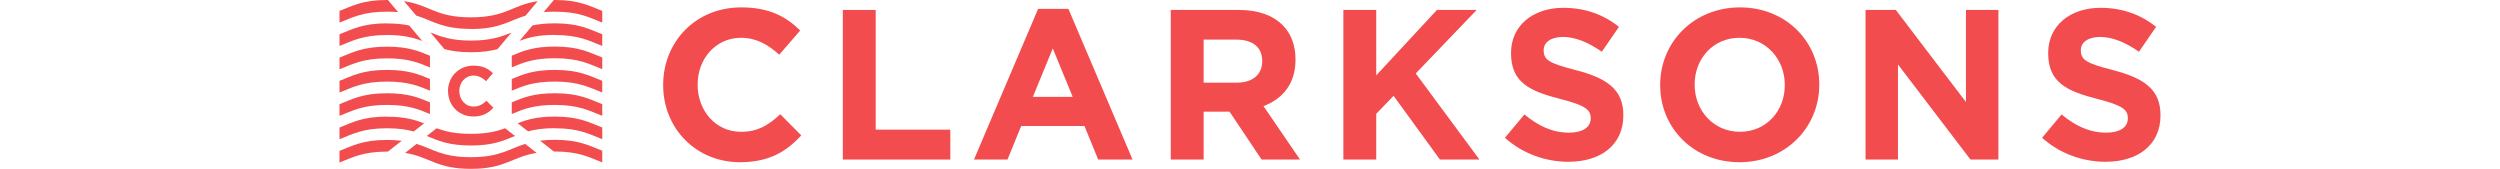 <?xml version="1.0" encoding="UTF-8"?><svg width="233.499" xmlns="http://www.w3.org/2000/svg" viewBox="0 0 170.08 15.77"><defs><style>.d{fill:#f24c4e;}</style></defs><g id="a"/><g id="b"><g id="c"><g><g><path class="d" d="M30.23,7.96v-.04c0-3.97,2.99-7.23,7.29-7.23,2.64,0,4.21,.88,5.51,2.16l-1.96,2.26c-1.08-.98-2.18-1.58-3.57-1.58-2.36,0-4.05,1.96-4.05,4.35v.04c0,2.4,1.66,4.39,4.05,4.39,1.6,0,2.58-.64,3.67-1.64l1.96,1.98c-1.44,1.54-3.03,2.5-5.73,2.5-4.11,0-7.17-3.17-7.17-7.19Z"/><path class="d" d="M47.01,.93h3.07V12.11h6.97v2.79h-10.04V.93Z"/><path class="d" d="M65.25,.83h2.83l5.99,14.07h-3.21l-1.28-3.13h-5.91l-1.28,3.13h-3.13L65.25,.83Zm3.23,8.22l-1.86-4.53-1.86,4.53h3.71Z"/><path class="d" d="M77.63,.93h6.39c1.78,0,3.15,.5,4.07,1.42,.78,.78,1.2,1.88,1.2,3.19v.04c0,2.26-1.22,3.67-2.99,4.33l3.41,4.99h-3.59l-2.99-4.47h-2.42v4.47h-3.07V.93Zm6.19,6.79c1.5,0,2.36-.8,2.36-1.98v-.04c0-1.32-.92-2-2.42-2h-3.05V7.72h3.11Z"/><path class="d" d="M93.76,.93h3.07V7.04l5.67-6.11h3.71l-5.69,5.93,5.95,8.04h-3.69l-4.33-5.95-1.62,1.68v4.27h-3.07V.93Z"/><path class="d" d="M108.85,12.87l1.82-2.18c1.26,1.04,2.58,1.7,4.17,1.7,1.26,0,2.02-.5,2.02-1.32v-.04c0-.78-.48-1.18-2.81-1.78-2.81-.72-4.63-1.5-4.63-4.27v-.04c0-2.54,2.04-4.21,4.89-4.21,2.04,0,3.77,.64,5.19,1.78l-1.6,2.32c-1.24-.86-2.46-1.38-3.63-1.38s-1.8,.54-1.8,1.22v.04c0,.92,.6,1.22,3.01,1.84,2.83,.74,4.43,1.76,4.43,4.19v.04c0,2.77-2.12,4.33-5.13,4.33-2.12,0-4.25-.74-5.93-2.24Z"/><path class="d" d="M123.35,7.96v-.04c0-3.97,3.13-7.23,7.45-7.23s7.41,3.21,7.41,7.19v.04c0,3.97-3.13,7.23-7.45,7.23s-7.41-3.21-7.41-7.19Zm11.64,0v-.04c0-2.4-1.76-4.39-4.23-4.39s-4.19,1.96-4.19,4.35v.04c0,2.4,1.76,4.39,4.23,4.39s4.19-1.96,4.19-4.35Z"/><path class="d" d="M142.53,.93h2.83l6.55,8.6V.93h3.03V14.9h-2.61l-6.77-8.88V14.9h-3.03V.93Z"/><path class="d" d="M159.02,12.87l1.82-2.18c1.26,1.04,2.58,1.7,4.17,1.7,1.26,0,2.02-.5,2.02-1.32v-.04c0-.78-.48-1.18-2.81-1.78-2.81-.72-4.63-1.5-4.63-4.27v-.04c0-2.54,2.04-4.21,4.89-4.21,2.04,0,3.77,.64,5.19,1.78l-1.6,2.32c-1.24-.86-2.46-1.38-3.63-1.38s-1.8,.54-1.8,1.22v.04c0,.92,.6,1.22,3.01,1.84,2.83,.74,4.43,1.76,4.43,4.19v.04c0,2.77-2.12,4.33-5.13,4.33-2.12,0-4.25-.74-5.93-2.24Z"/></g><path class="d" d="M10.13,8.52h0c0-1.32,.98-2.39,2.39-2.39,.87,0,1.38,.29,1.81,.71l-.64,.74c-.35-.32-.71-.52-1.17-.52-.77,0-1.33,.64-1.33,1.43h0c0,.8,.54,1.46,1.33,1.46,.52,0,.85-.21,1.21-.54l.64,.65c-.47,.51-1,.82-1.88,.82-1.35,0-2.35-1.04-2.35-2.36Z"/><g><path class="d" d="M4.44,0C2.14,0,1.19,.56,0,1.02v1.09c1.19-.46,2.14-1.02,4.44-1.02,.38,0,.72,.02,1.03,.04L4.52,0h-.08Z"/><path class="d" d="M12.27,2.71c2.72,0,3.55-.78,5.11-1.25L18.51,.11c-2.42,.36-2.94,1.51-6.24,1.51S8.45,.47,6.03,.11l1.13,1.34c1.56,.48,2.39,1.25,5.11,1.25Z"/><path class="d" d="M20.1,1.09c2.3,0,3.25,.56,4.44,1.02V1.02c-1.19-.46-2.14-1.02-4.44-1.02h-.08l-.95,1.13c.31-.03,.65-.04,1.03-.04Z"/><path class="d" d="M20.1,3.27c2.3,0,3.25,.56,4.44,1.02v-1.09c-1.19-.46-2.14-1.02-4.44-1.02-.85,0-1.51,.08-2.07,.19l-1.22,1.45c.81-.31,1.74-.56,3.29-.56Z"/><path class="d" d="M8.5,3.04l1.3,1.55c.64,.17,1.41,.29,2.48,.29s1.83-.12,2.48-.29l1.3-1.55c-.93,.38-1.91,.75-3.77,.75s-2.84-.37-3.77-.75Z"/><path class="d" d="M4.44,2.18c-2.3,0-3.25,.56-4.44,1.02v1.09c1.19-.46,2.14-1.02,4.44-1.02,1.55,0,2.48,.25,3.29,.56l-1.22-1.45c-.56-.12-1.22-.19-2.07-.19Z"/><path class="d" d="M4.44,4.36c-2.3,0-3.25,.56-4.44,1.02v1.09c1.19-.46,2.14-1.02,4.44-1.02,2.02,0,3,.43,4.01,.85v-1.09c-1.01-.42-1.99-.85-4.01-.85Z"/><path class="d" d="M20.1,5.44c2.3,0,3.25,.56,4.44,1.02v-1.09c-1.19-.46-2.14-1.02-4.44-1.02-2.02,0-3,.43-4.01,.85v1.09c1.01-.42,1.99-.85,4.01-.85Z"/><path class="d" d="M20.1,7.62c2.3,0,3.25,.56,4.44,1.02v-1.09c-1.19-.46-2.14-1.02-4.44-1.02-2.02,0-3,.43-4.01,.85v1.09c1.01-.42,1.99-.85,4.01-.85Z"/><path class="d" d="M4.44,6.53c-2.3,0-3.25,.56-4.44,1.02v1.09c1.19-.46,2.14-1.02,4.44-1.02,2.02,0,3,.43,4.01,.85v-1.09c-1.01-.42-1.99-.85-4.01-.85Z"/><path class="d" d="M20.1,9.8c2.3,0,3.25,.56,4.44,1.02v-1.09c-1.19-.46-2.14-1.02-4.44-1.02-2.02,0-3,.43-4.01,.85v1.09c1.01-.42,1.99-.85,4.01-.85Z"/><path class="d" d="M4.44,8.71c-2.3,0-3.25,.56-4.44,1.02v1.09c1.19-.46,2.14-1.02,4.44-1.02,2.02,0,3,.43,4.01,.85v-1.09c-1.01-.42-1.99-.85-4.01-.85Z"/><path class="d" d="M4.44,10.89c-2.3,0-3.25,.56-4.44,1.02v1.09c1.19-.46,2.14-1.02,4.44-1.02,1.07,0,1.84,.12,2.49,.3l.97-.76c-.85-.33-1.8-.62-3.46-.62Z"/><path class="d" d="M9.07,11.98l-.92,.72c1.05,.43,2.03,.89,4.12,.89s3.07-.46,4.12-.89l-.92-.72c-.79,.29-1.71,.52-3.2,.52s-2.41-.23-3.2-.52Z"/><path class="d" d="M20.1,11.98c2.3,0,3.25,.56,4.44,1.02v-1.09c-1.19-.46-2.14-1.02-4.44-1.02-1.66,0-2.61,.29-3.46,.62l.97,.76c.64-.17,1.42-.3,2.49-.3Z"/><path class="d" d="M4.44,13.07c-2.3,0-3.25,.56-4.44,1.02v1.09c1.19-.46,2.14-1.02,4.44-1.02h.08l1.29-1.01c-.4-.05-.85-.08-1.37-.08Z"/><path class="d" d="M20.1,14.15c2.3,0,3.25,.56,4.44,1.02v-1.09c-1.19-.46-2.14-1.02-4.44-1.02-.52,0-.97,.03-1.37,.08l1.29,1.01h.08Z"/><path class="d" d="M12.27,14.68c-2.69,0-3.53-.76-5.07-1.24l-1.07,.84c2.34,.38,2.89,1.49,6.14,1.49s3.8-1.12,6.14-1.49l-1.07-.84c-1.54,.48-2.38,1.24-5.07,1.24Z"/></g></g></g></g></svg>